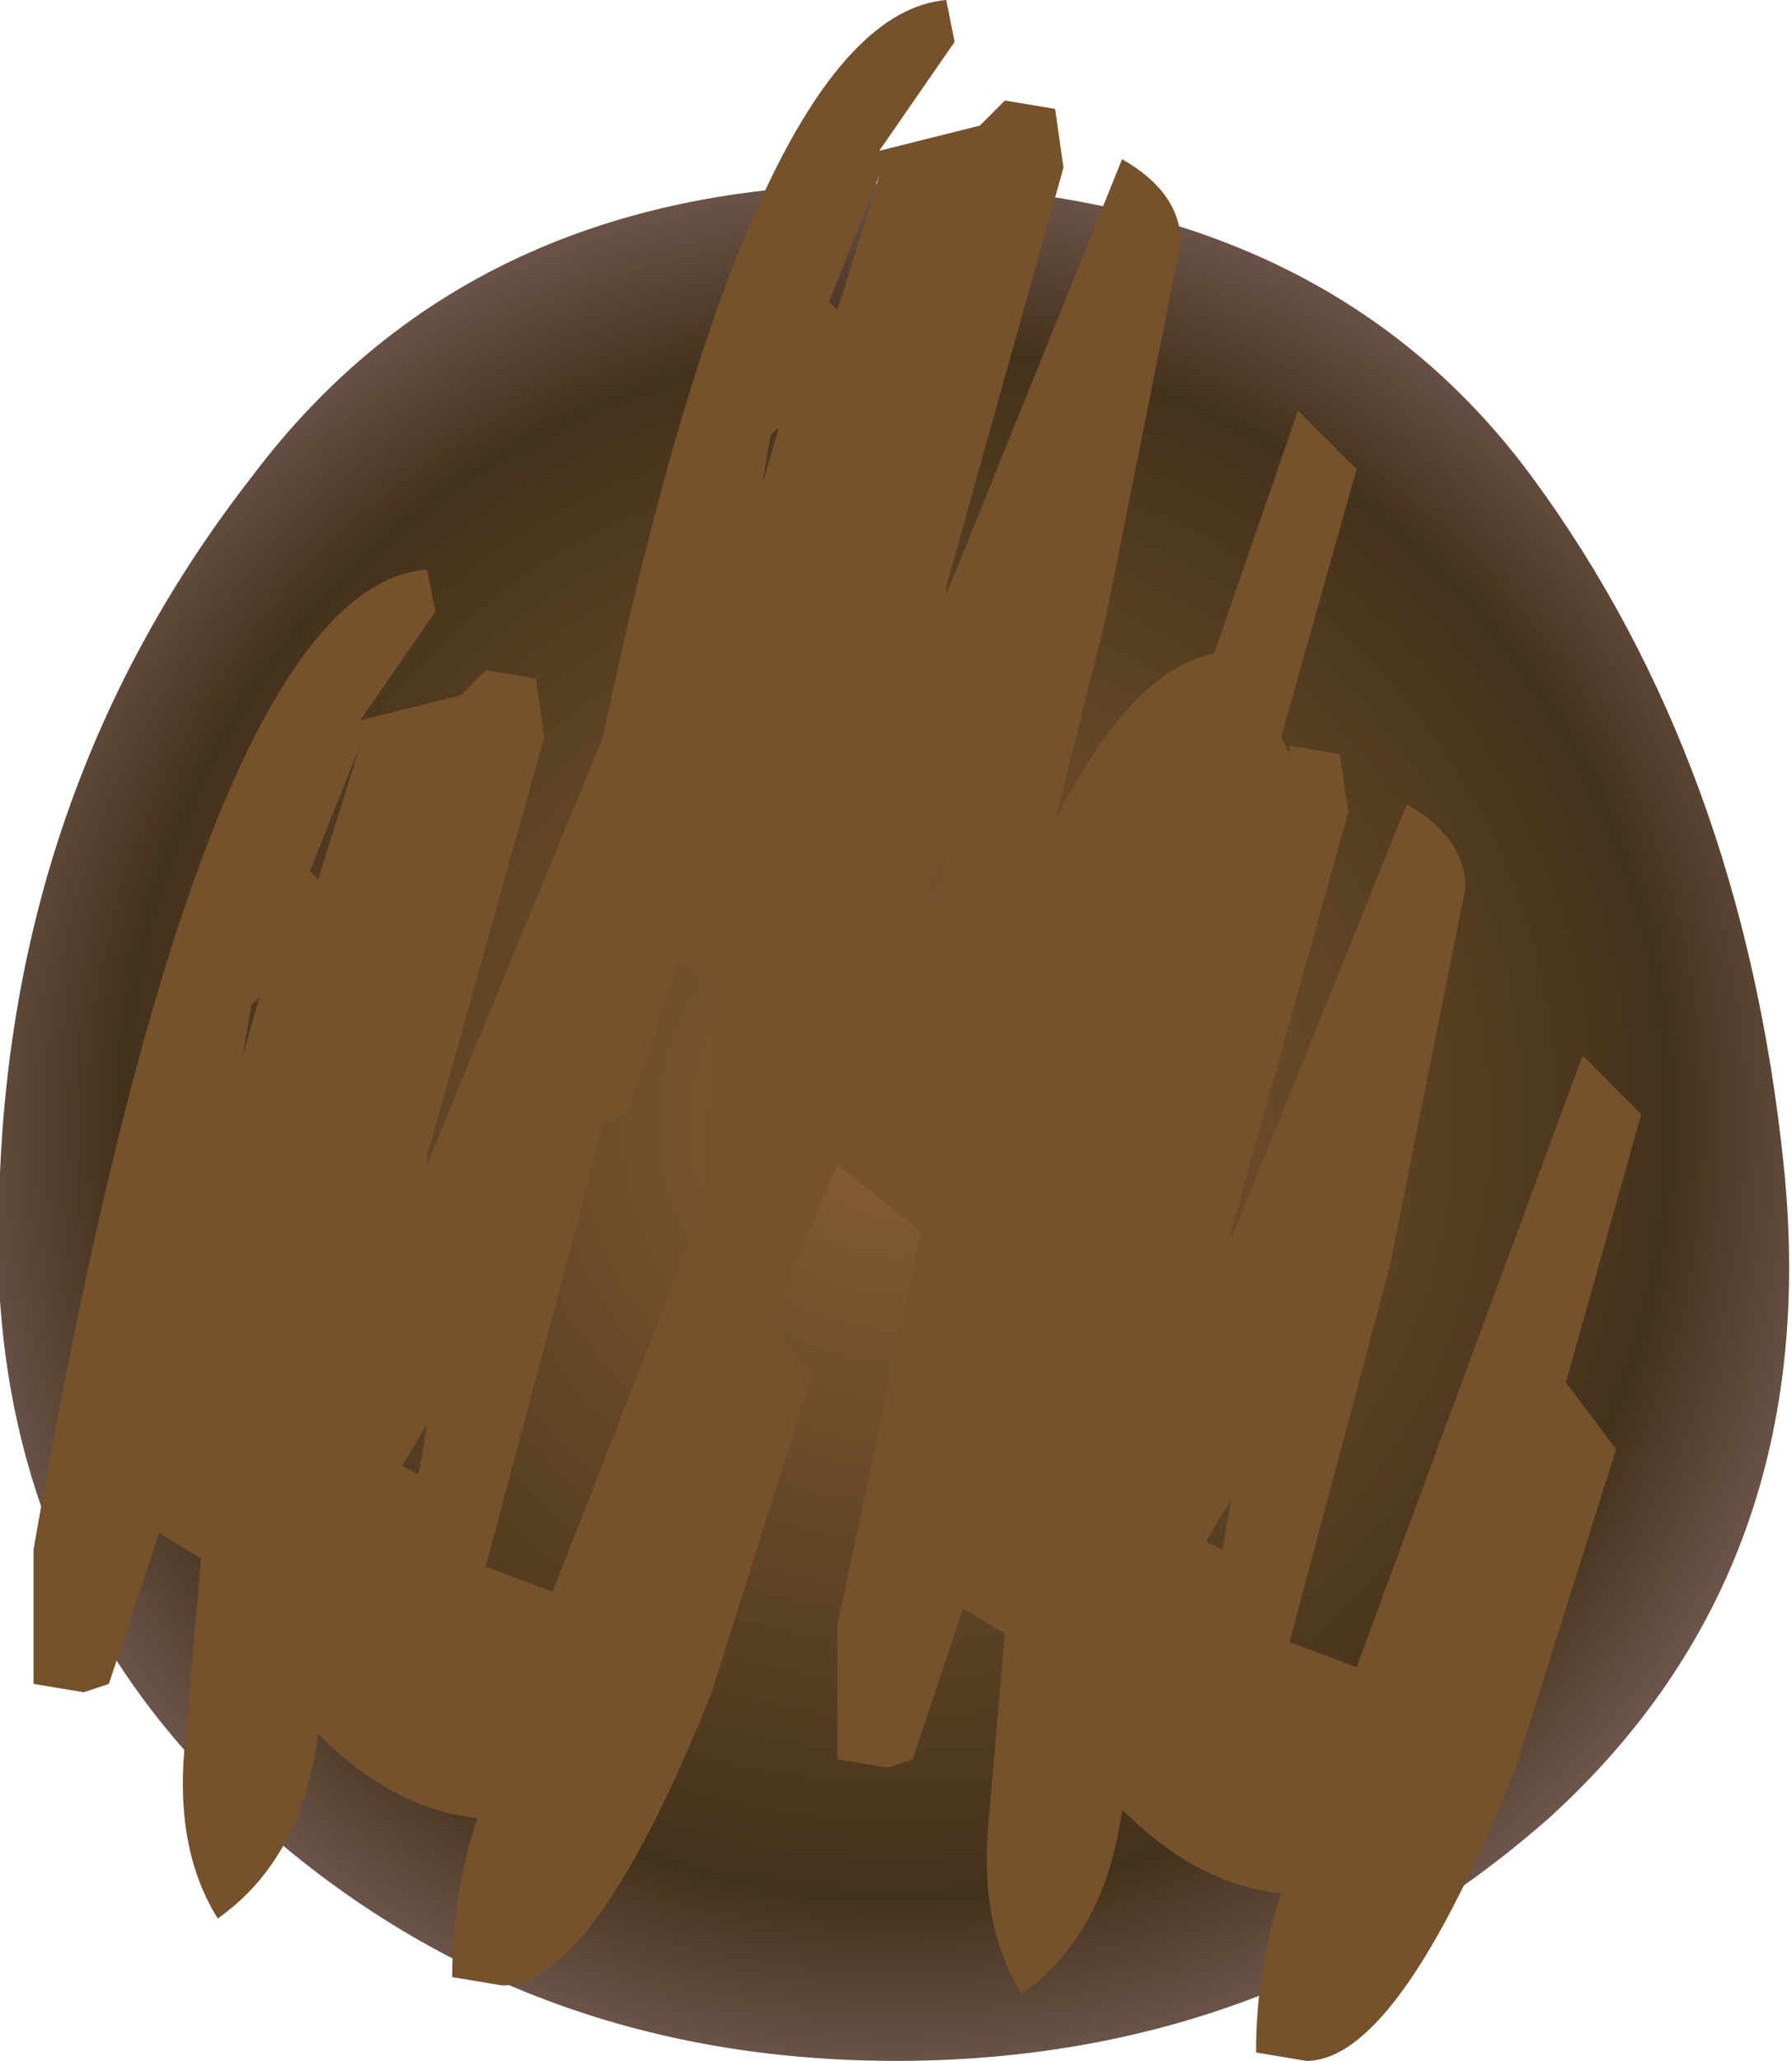 <?xml version="1.0" encoding="UTF-8" standalone="no"?>
<svg xmlns:xlink="http://www.w3.org/1999/xlink" height="12.3px" width="10.7px" xmlns="http://www.w3.org/2000/svg">
  <g transform="matrix(1, 0, 0, 1, 0.0, 1.1)">
    <path d="M9.15 1.75 Q10.4 3.45 10.65 5.85 10.9 8.25 9.25 9.75 7.6 11.2 5.35 11.2 3.1 11.2 1.5 9.75 -0.15 8.25 0.0 5.9 0.1 3.55 1.5 1.75 2.85 -0.05 5.4 0.0 7.9 0.05 9.15 1.75" fill="url(#gradient0)" fill-rule="evenodd" stroke="none"/>
    <path d="M5.7 -0.85 L5.25 -0.2 5.85 -0.35 6.0 -0.5 6.3 -0.45 6.35 -0.1 5.65 2.4 5.65 2.45 6.7 -0.15 Q7.05 0.05 7.05 0.35 L6.6 2.6 6.3 3.8 Q6.75 2.9 7.25 2.8 L7.75 1.35 8.1 1.7 7.65 3.3 7.7 3.4 7.7 3.35 8.0 3.4 8.05 3.75 7.35 6.25 7.35 6.3 8.4 3.7 Q8.75 3.9 8.75 4.2 L8.3 6.45 7.7 8.7 8.1 8.85 9.45 5.2 9.8 5.55 9.35 7.15 9.65 7.55 9.05 9.45 Q8.35 11.2 7.8 11.2 L7.5 11.15 Q7.5 10.65 7.65 10.2 7.15 10.15 6.7 9.7 6.6 10.45 6.1 10.8 5.85 10.4 5.9 9.8 L6.0 8.65 5.75 8.5 5.45 9.4 5.3 9.45 5.0 9.4 5.0 8.6 5.5 6.25 5.0 5.85 4.6 6.8 4.85 7.1 4.25 9.0 Q3.55 10.75 3.0 10.75 L2.7 10.7 Q2.7 10.2 2.85 9.75 2.35 9.7 1.9 9.25 1.8 10.0 1.3 10.35 1.05 9.95 1.1 9.35 L1.2 8.2 0.95 8.05 0.65 8.95 0.5 9.0 0.2 8.95 0.2 8.15 Q1.2 2.4 2.55 2.3 L2.6 2.55 2.15 3.2 2.75 3.05 2.9 2.9 3.2 2.95 3.25 3.3 2.55 5.8 2.55 5.85 3.6 3.3 Q4.5 -1.0 5.65 -1.1 L5.7 -0.85 M5.5 4.25 L5.6 4.3 5.65 4.0 5.5 4.25 M5.0 0.75 L5.25 -0.05 4.95 0.7 5.0 0.75 M4.65 1.45 L4.6 1.5 4.55 1.8 4.65 1.45 M1.85 4.1 L1.9 4.15 2.15 3.35 1.85 4.1 M1.55 4.85 L1.5 4.9 1.45 5.2 1.55 4.85 M3.6 5.6 L3.5 6.0 2.9 8.25 3.3 8.4 4.2 6.1 4.2 5.95 4.3 4.8 4.05 4.65 3.75 5.55 3.6 5.6 M2.5 7.7 L2.55 7.4 2.4 7.65 2.5 7.7 M7.2 8.1 L7.3 8.15 7.35 7.85 7.2 8.1" fill="#75522c" fill-rule="evenodd" stroke="none"/>
  </g>
  <defs>
    <radialGradient cx="0" cy="0" gradientTransform="matrix(0.007, 0.0, 0.0, 0.007, 5.35, 5.6)" gradientUnits="userSpaceOnUse" id="gradient0" r="819.2" spreadMethod="pad">
      <stop offset="0.0" stop-color="#885e33"/>
      <stop offset="0.808" stop-color="#43321b"/>
      <stop offset="1.0" stop-color="#6f564d"/>
    </radialGradient>
  </defs>
</svg>
